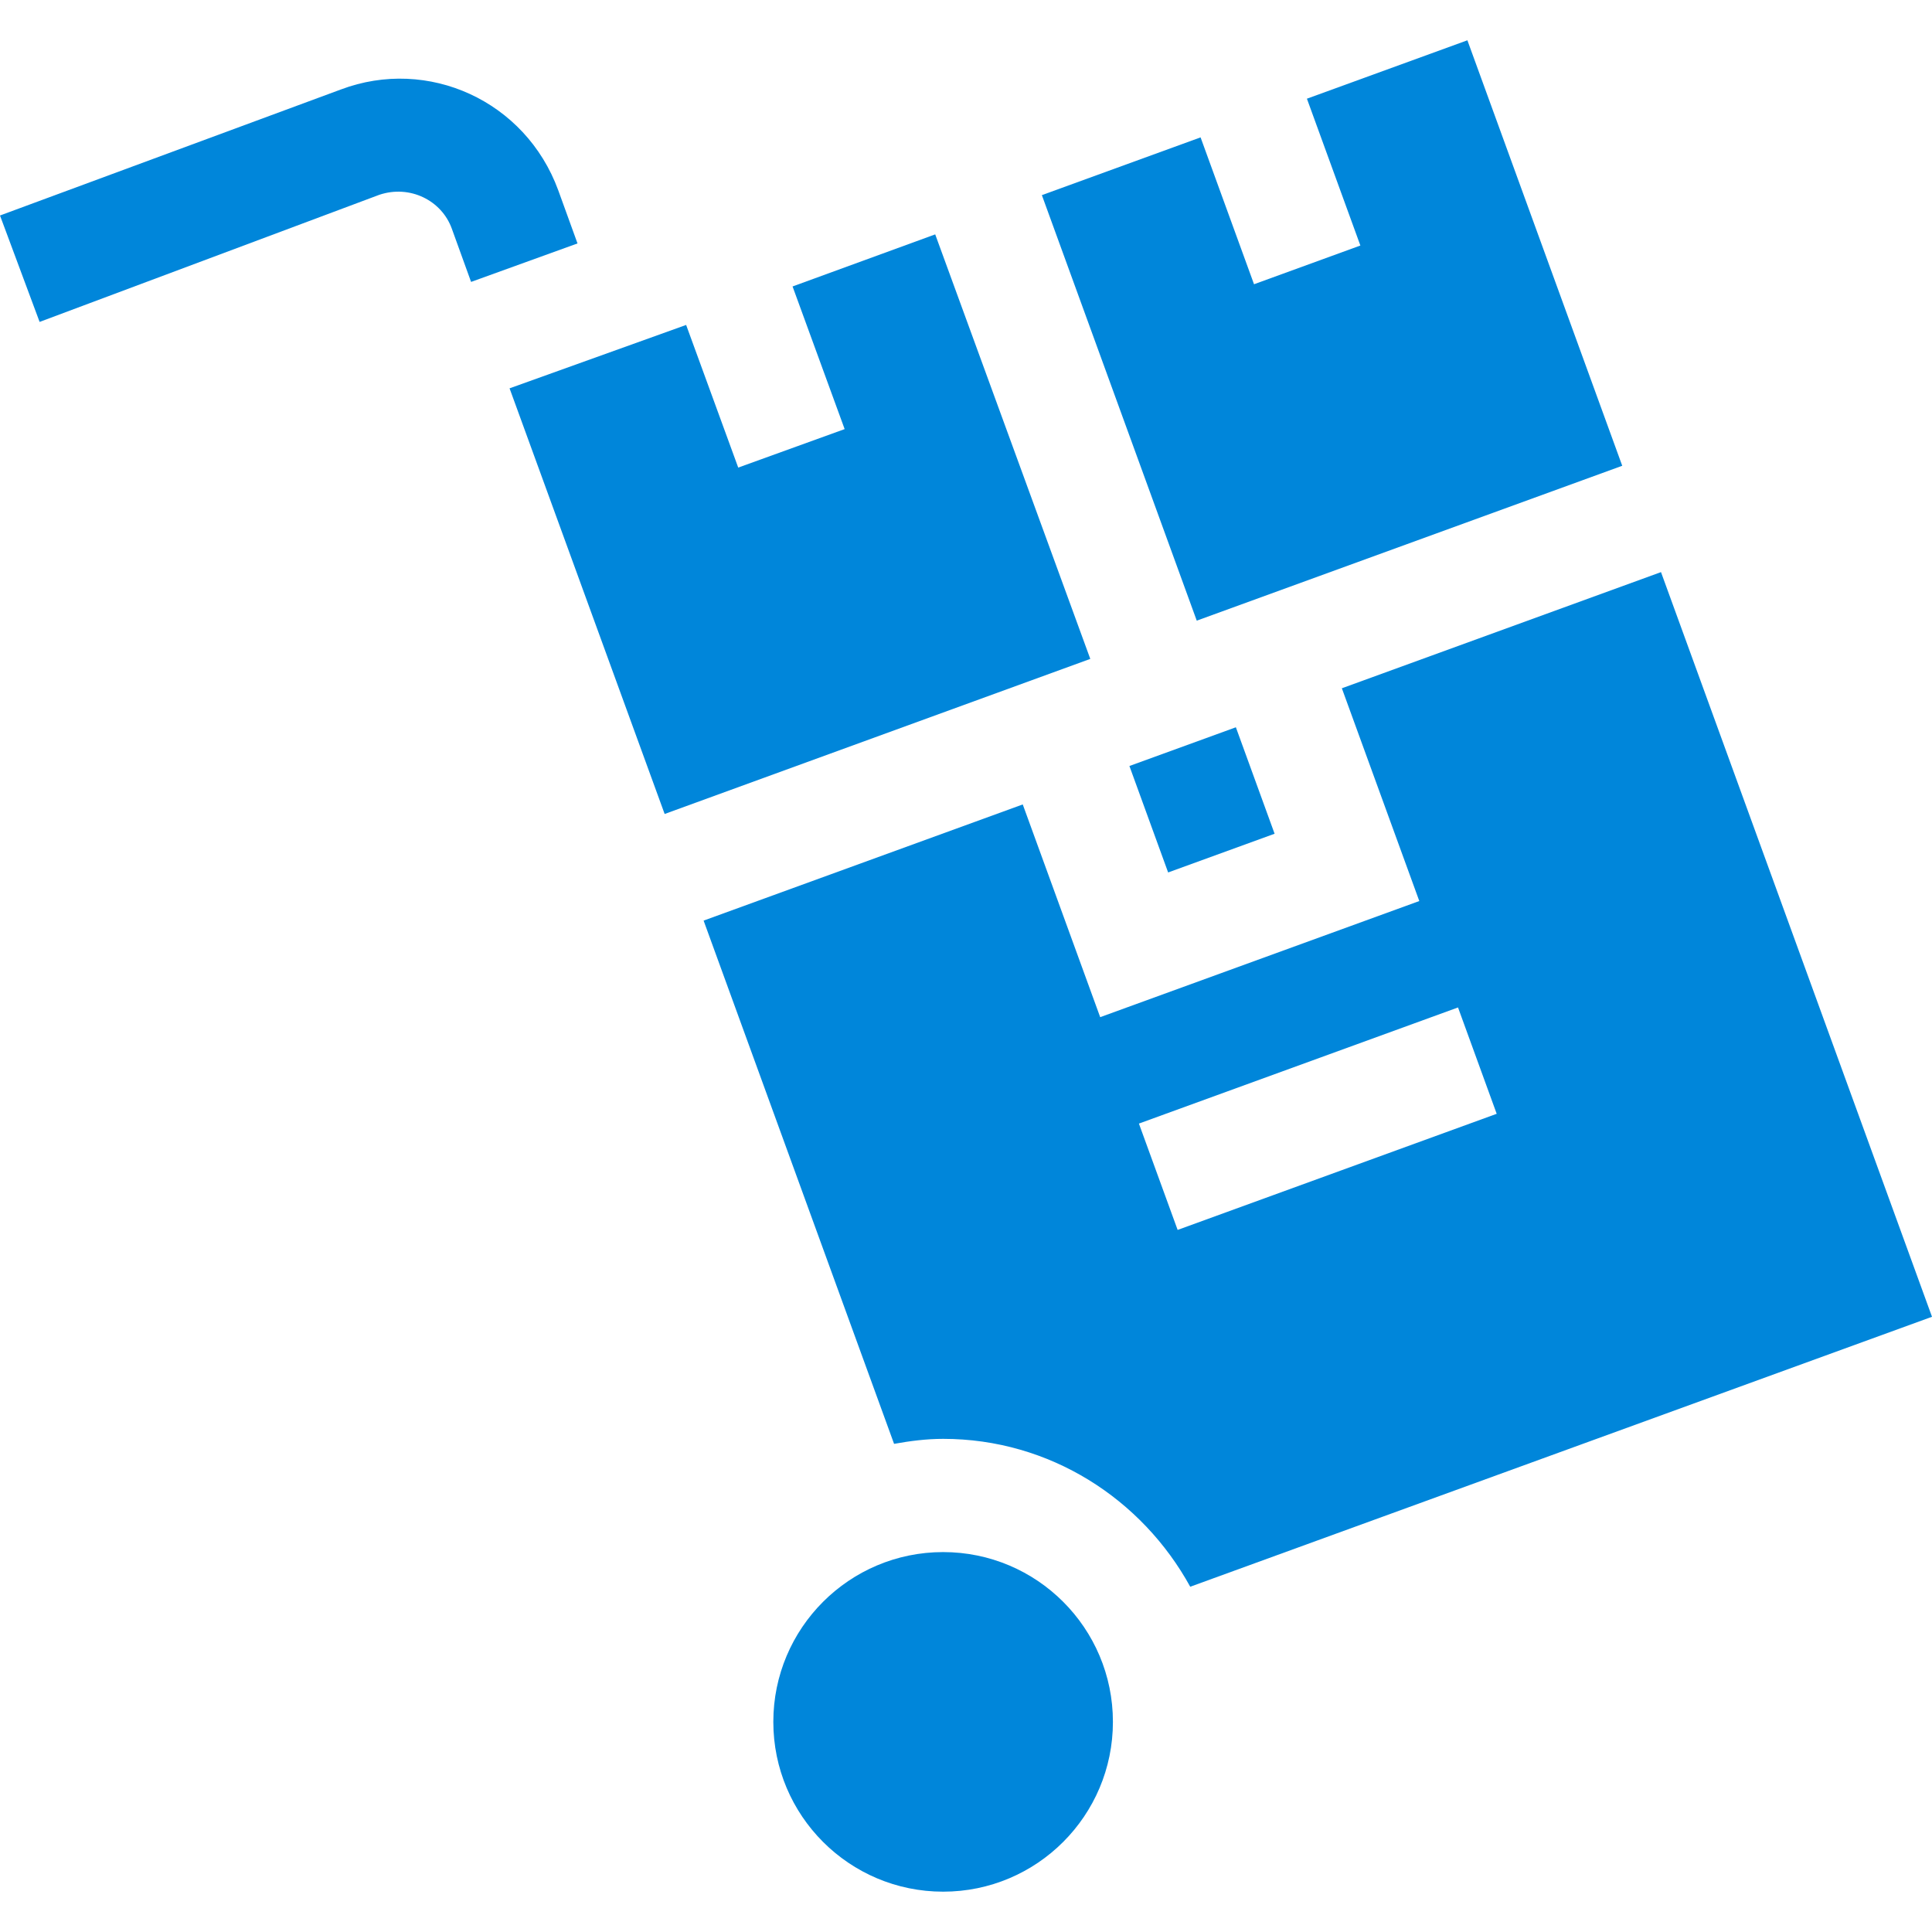 <svg width="48" height="48" viewBox="0 0 48 48" fill="none" xmlns="http://www.w3.org/2000/svg">
<g clip-path="url(#clip0)">
<path d="M23.432 46.998C25.762 46.998 27.65 45.109 27.65 42.779C27.65 40.45 25.762 38.561 23.432 38.561C21.102 38.561 19.213 40.45 19.213 42.779C19.213 45.109 21.102 46.998 23.432 46.998Z" fill="#0086DA"/>
<path d="M28.06 19.031L30.705 18.069L31.667 20.714L29.022 21.676L28.06 19.031Z" fill="#0086DA"/>
<path d="M8.469 2.223L0 5.354L0.984 7.998L9.426 4.839C10.185 4.586 10.973 4.979 11.226 5.683L11.704 7.004L14.348 6.048L13.869 4.726C13.054 2.504 10.635 1.408 8.469 2.223Z" fill="#0086DA"/>
<path d="M17.047 8.073L12.66 9.648L16.513 20.223L27.088 16.37L23.235 5.823L19.691 7.117L20.985 10.661L18.341 11.617L17.047 8.073Z" fill="#0086DA"/>
<path d="M29.828 3.413L25.885 4.848L29.733 15.42L40.304 11.572L36.457 1.001L32.47 2.452L33.798 6.1L31.156 7.062L29.828 3.413Z" fill="#0086DA"/>
<path d="M41.267 14.214L33.338 17.1L35.262 22.386L27.334 25.271L25.41 19.986L17.481 22.872L22.213 35.872C22.611 35.801 23.015 35.748 23.432 35.748C26.087 35.748 28.375 37.245 29.571 39.422L48 32.715L41.267 14.214ZM29.258 30.557L28.296 27.915L36.224 25.03L37.185 27.672L29.258 30.557Z" fill="#0086DA"/>
</g>
<defs>
<clipPath id="clip0">
<rect width="48" height="48" fill="white"/>
</clipPath>
</defs>
</svg>
